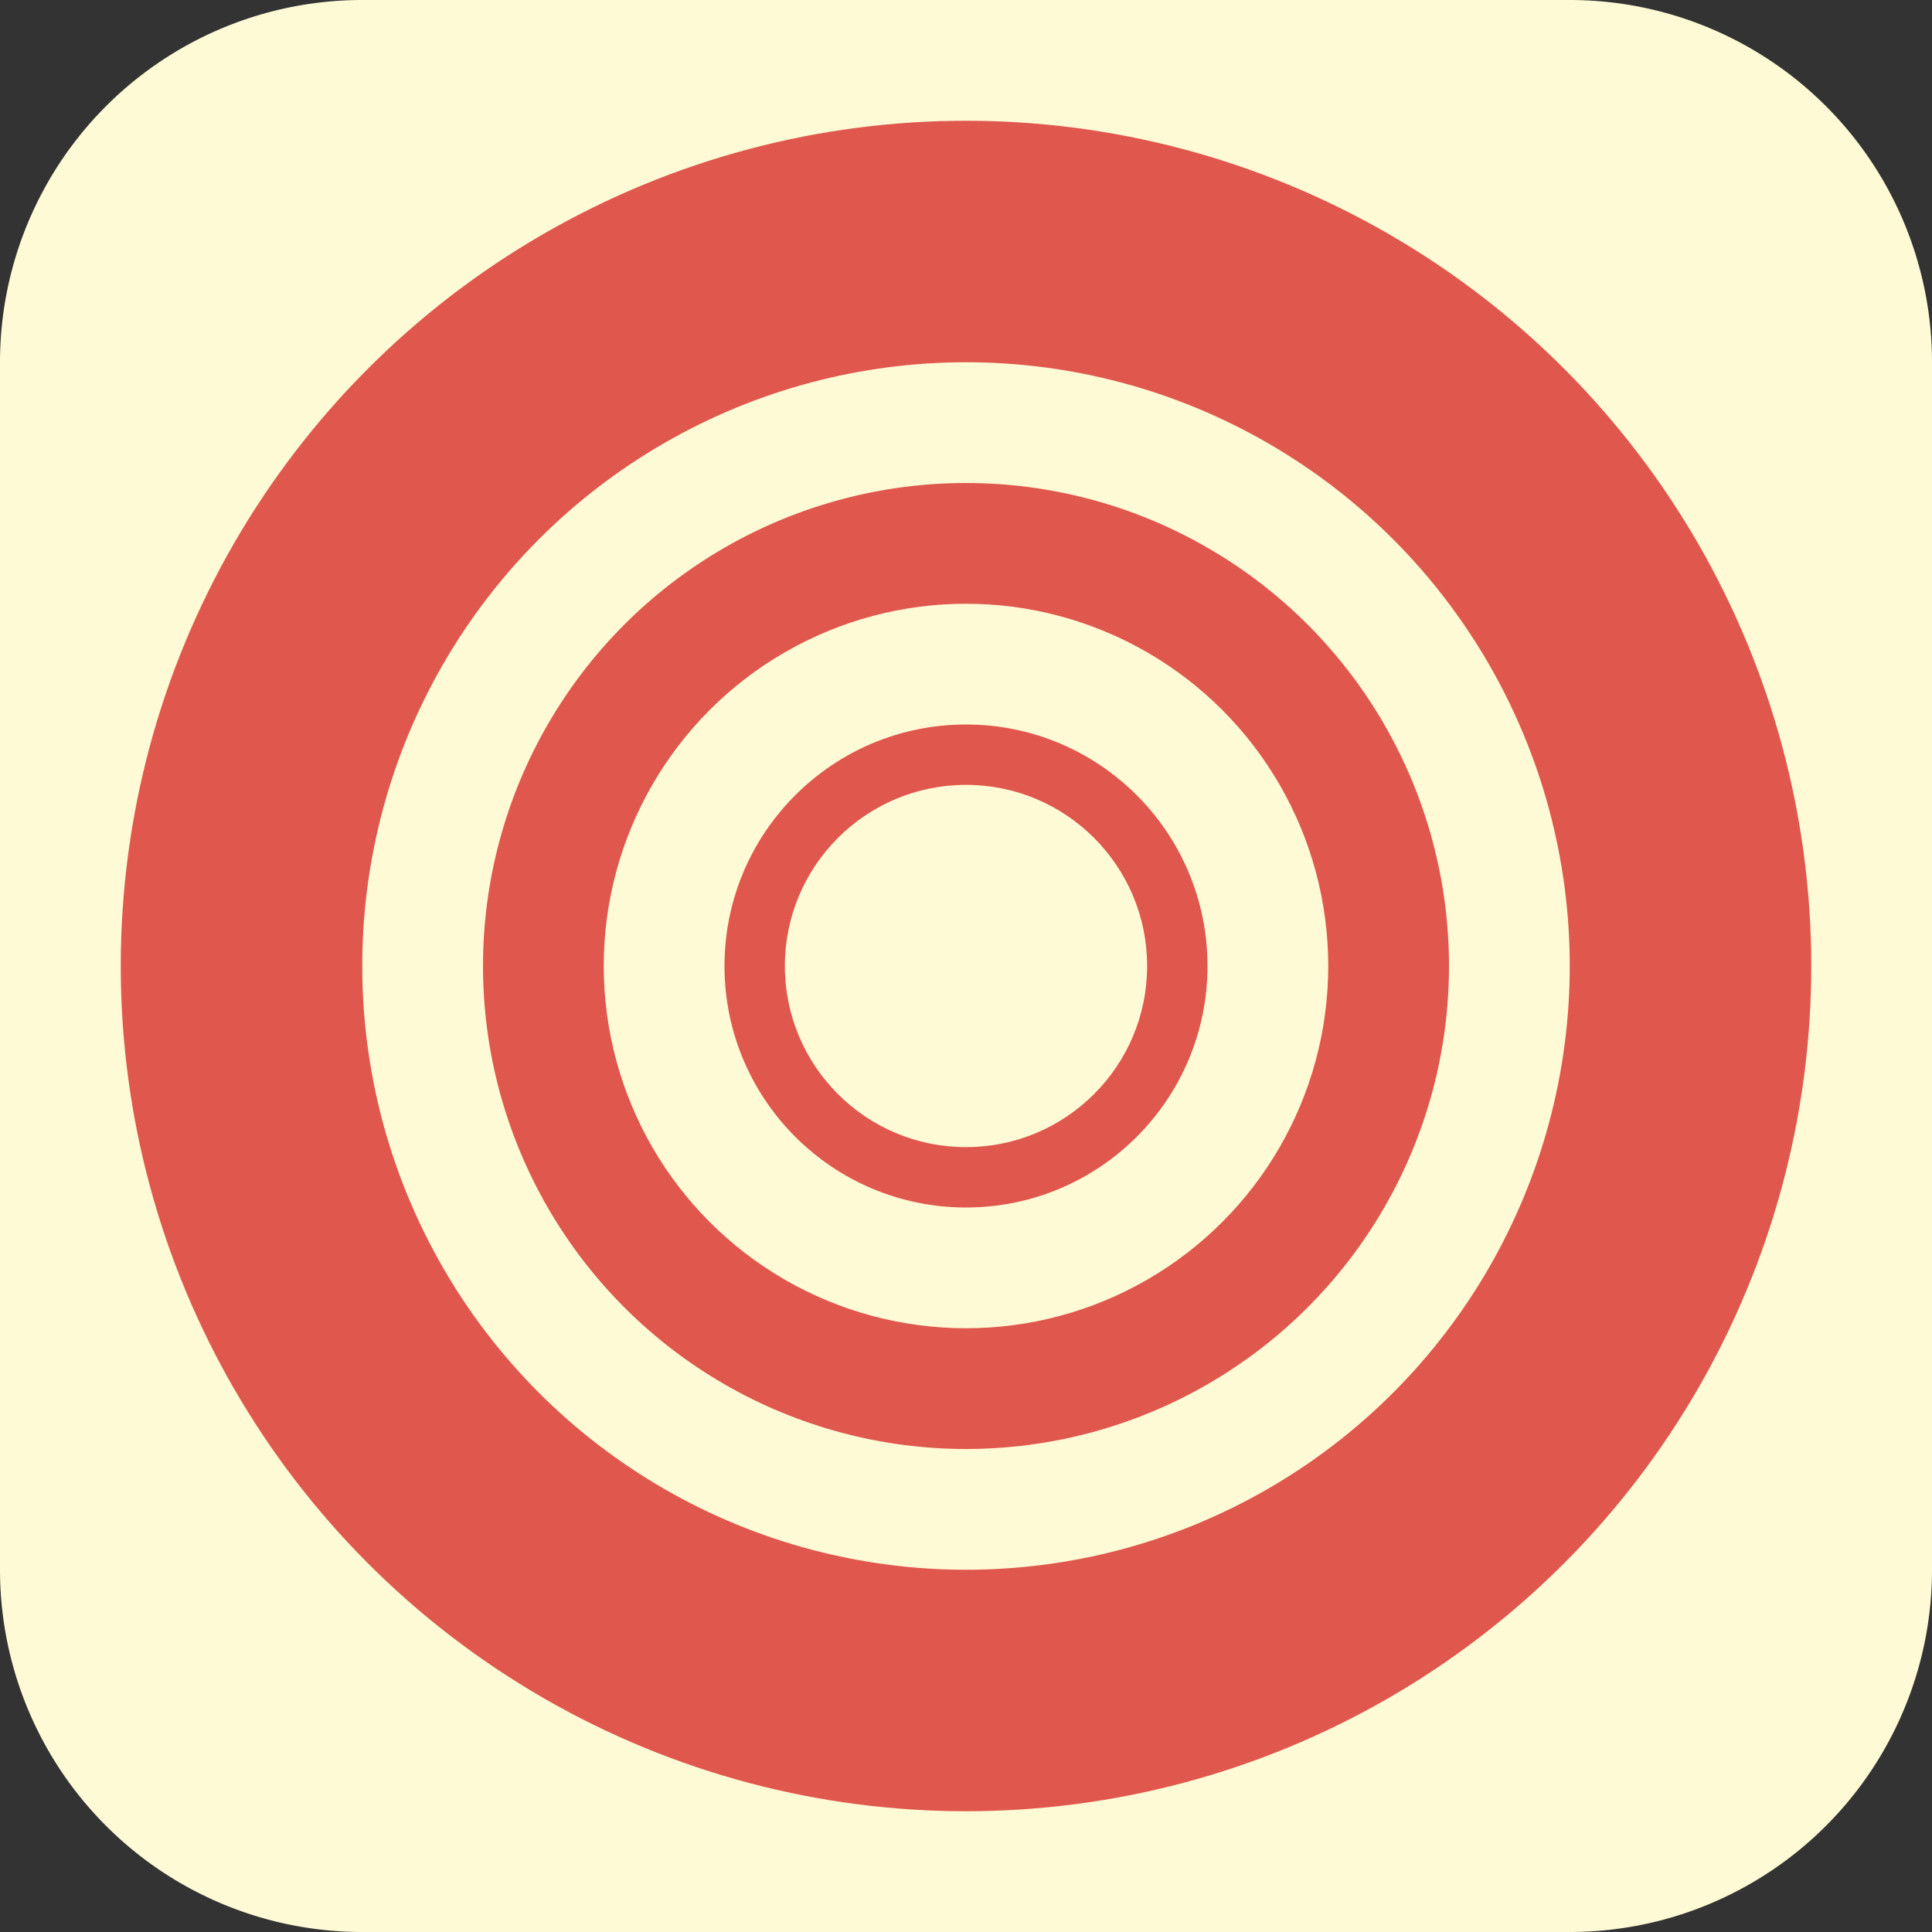 <svg width="16" height="16" version="1.1" xmlns="http://www.w3.org/2000/svg">
 <rect width="100%" height="100%" fill="#333333" stroke="none"/>
 <g>
  <path x="0" y="0" width="16" height="16" d="m3 0h10a3 3 45 0 1 3 3v10a3 3 135 0 1-3 3h-10a3 3 45 0 1-3-3v-10a3 3 135 0 1 3-3z" style="fill:#fffad6"/>
  <circle cx="8" cy="8" r="7" style="fill:#df574d"/>
  <circle cx="8" cy="8" r="5" style="fill:#fffad6"/>
  <circle cx="8" cy="8" r="4" style="fill:#df574d"/>
  <circle cx="8" cy="8" r="3" style="fill:#fffad6"/>
  <circle cx="8" cy="8" r="2" style="fill:#df574d"/>
  <circle cx="8" cy="8" r="1.5" style="fill:#fffad6"/>
 </g>
</svg>
